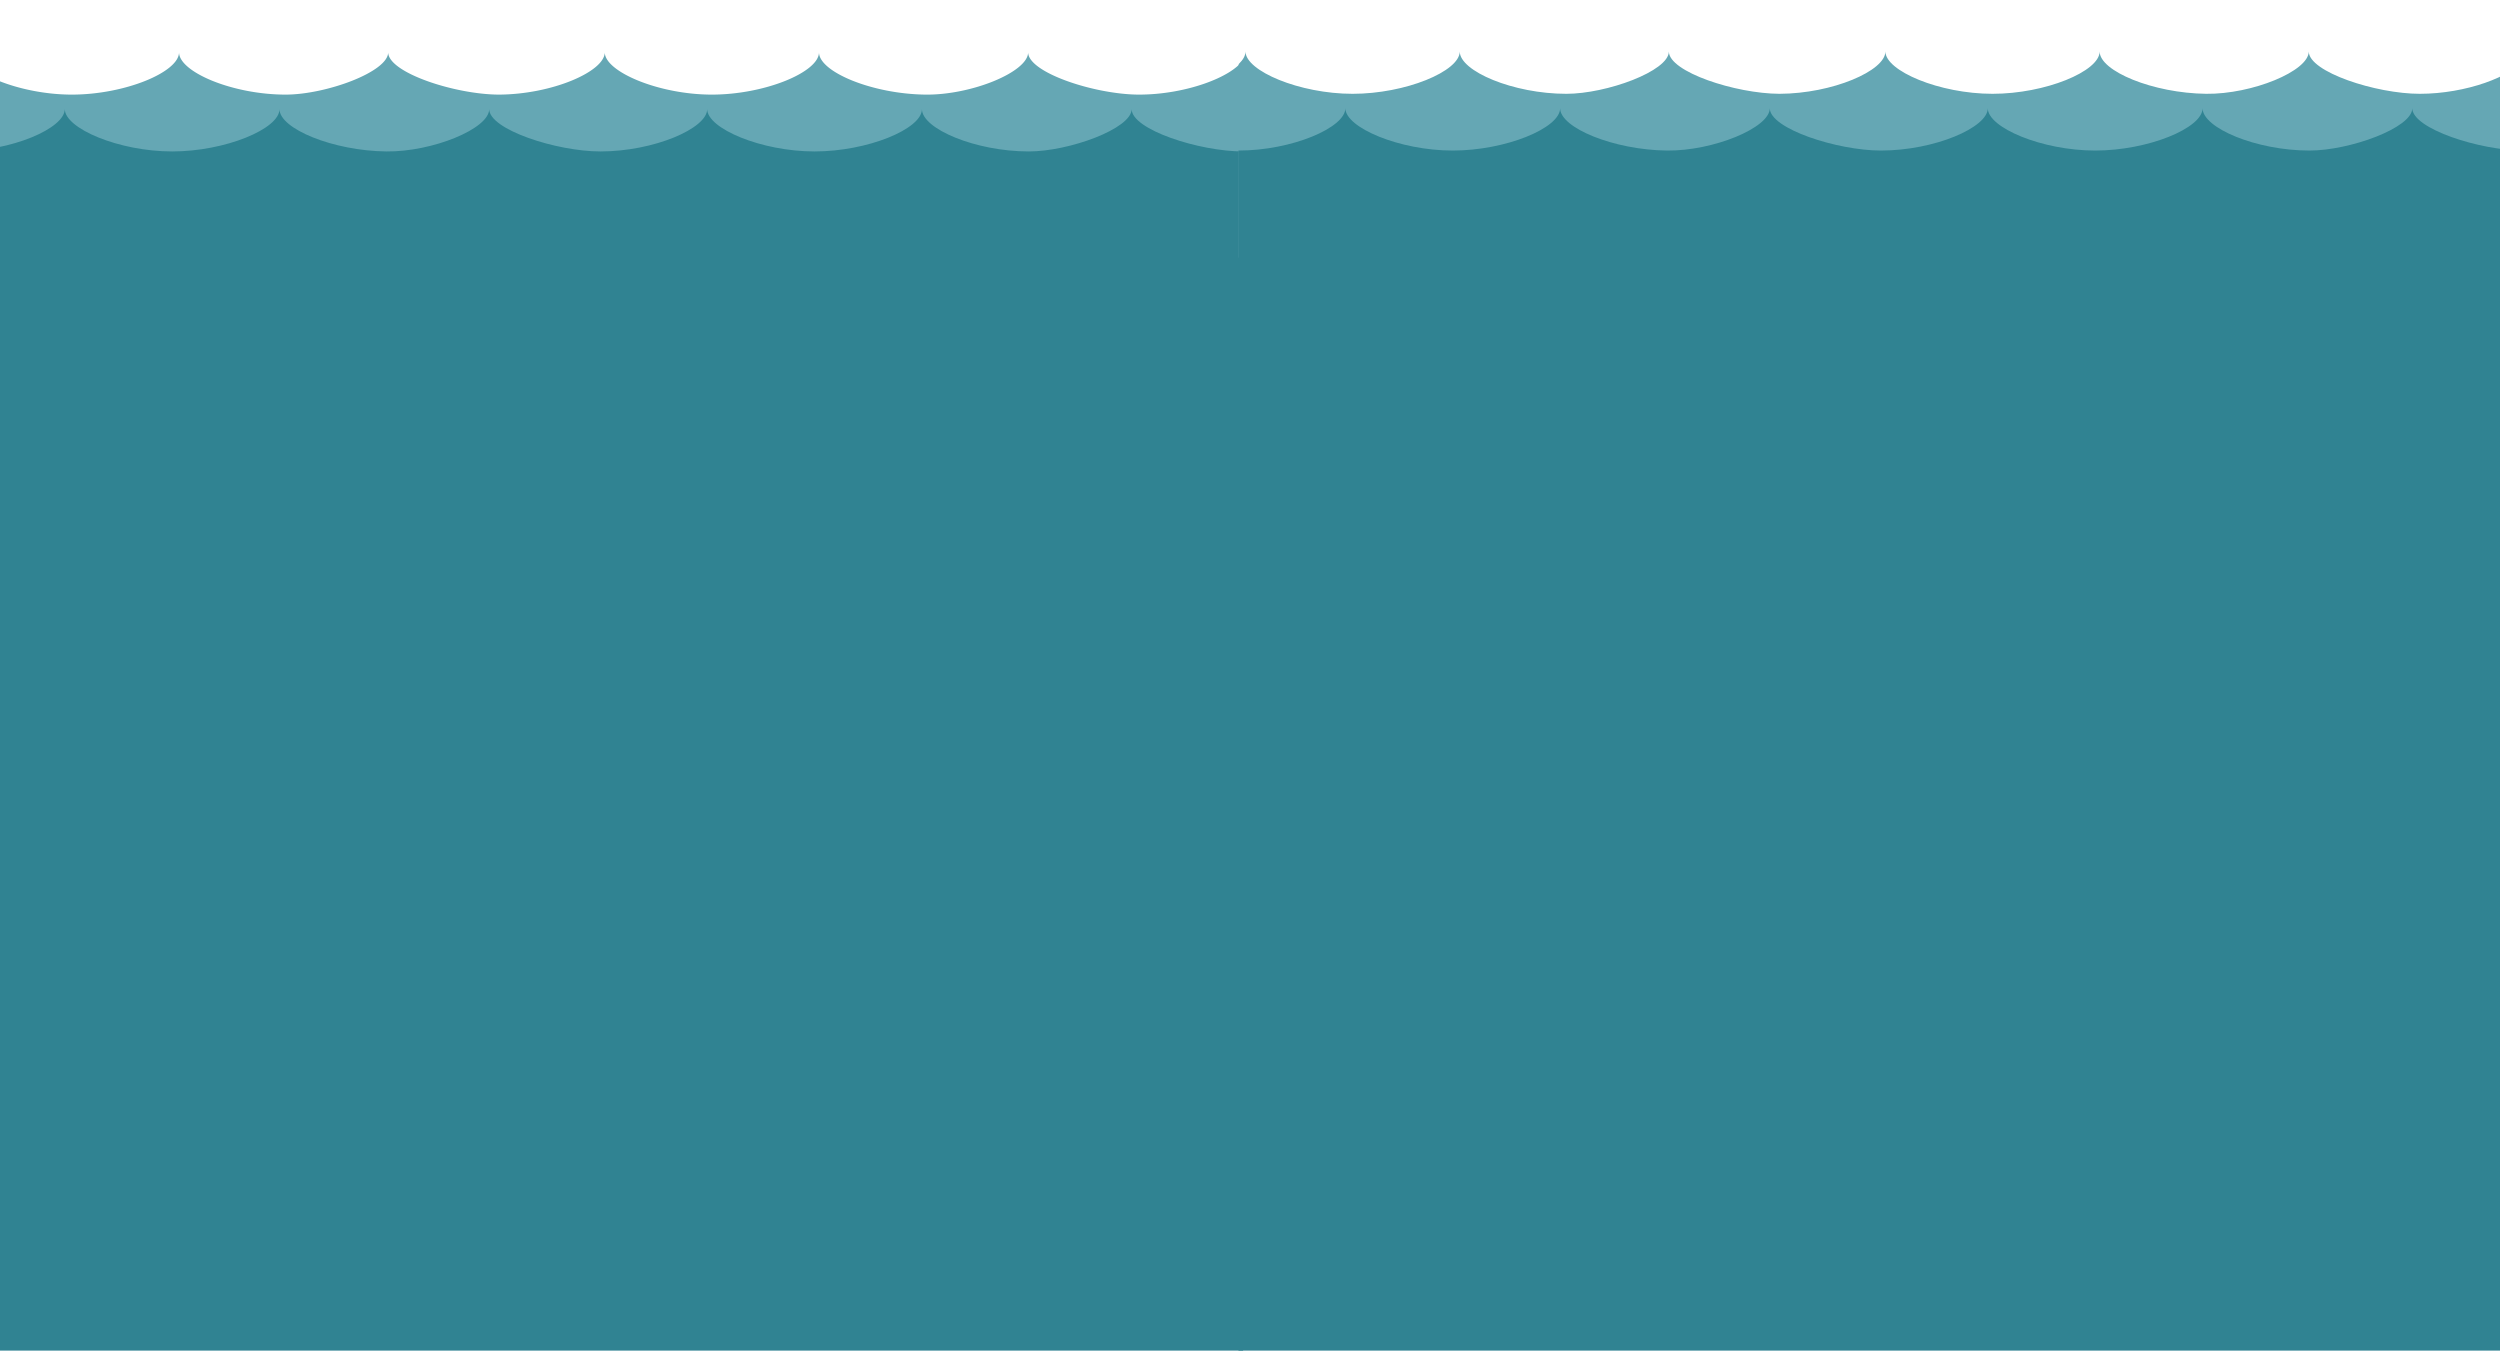 <svg id="Calque_1" data-name="Calque 1" xmlns="http://www.w3.org/2000/svg" viewBox="0 0 841.89 454.83"><defs><style>.cls-1{fill:#65a7b4;}.cls-2{fill:#308392;}</style></defs><title>sea</title><path class="cls-1" d="M418.62,87.06V20.13c-3.73,5.83-19.4,11.72-35,11.73-14.75,0-37.39-7.37-37.39-14.25,0,6.61-19.08,14.43-34.53,14.25-17.9-.19-35.9-7.64-35.9-14.25,0,6.71-18.35,14.25-36.07,14.25-17.9,0-36.07-7.73-36.07-14.25,0,6.5-17.85,14.19-35.69,14.25-14.75-.06-37.25-7.39-37.25-14.25,0,6.61-21,14.25-34.53,14.25-17.9,0-35.9-7.64-35.9-14.25,0,6.71-18.35,14.25-36.07,14.25-17.9,0-36.07-7.73-36.07-14.25a6.28,6.28,0,0,1-2.3,4.27V87.06Z"/><path class="cls-2" d="M418.62,481.81V51h0c-14.78,0-37.53-7.36-37.53-14.25C381.08,43.33,360,51,346.47,51c-18,0-36-7.64-36-14.25,0,6.7-18.39,14.25-36.16,14.25-17.95,0-36.16-7.73-36.16-14.25,0,6.51-18,14.24-35.93,14.25-14.79,0-37.48-7.37-37.48-14.25,0,6.61-19.14,14.42-34.62,14.25-17.94-.2-36-7.64-36-14.25C94.15,43.42,75.75,51,58,51,40,51,21.82,43.24,21.82,36.72c0,6.52-18,14.25-36,14.25V481.81Z"/><path class="cls-1" d="M849.88,86.78V19.86c-3.73,5.83-19.39,11.72-35,11.73-14.75,0-37.39-7.37-37.39-14.25,0,6.61-19.08,14.42-34.52,14.25-17.9-.2-35.9-7.64-35.9-14.25,0,6.7-18.35,14.25-36.07,14.25-17.91,0-36.08-7.73-36.08-14.25,0,6.49-17.85,14.19-35.68,14.25C584.47,31.53,562,24.2,562,17.34c0,6.61-21,14.25-34.53,14.25-17.9,0-35.89-7.64-35.89-14.25,0,6.7-18.35,14.25-36.08,14.25-17.9,0-36.07-7.73-36.07-14.25,0,1.4-.83,2.84-2.3,4.26V86.78Z"/><path class="cls-2" d="M849.88,481.54V50.7h0c-14.79,0-37.53-7.37-37.53-14.25,0,6.61-21.09,14.25-34.62,14.25-18,0-36-7.64-36-14.25,0,6.7-18.4,14.25-36.17,14.25-17.94,0-36.16-7.73-36.16-14.25,0,6.51-18,14.23-35.93,14.25-14.78,0-37.48-7.37-37.48-14.25,0,6.61-19.13,14.42-34.61,14.25-17.95-.2-36-7.64-36-14.25,0,6.7-18.39,14.25-36.16,14.25-17.95,0-36.16-7.73-36.16-14.25,0,6.52-18,14.25-36,14.25V481.54Z"/></svg>